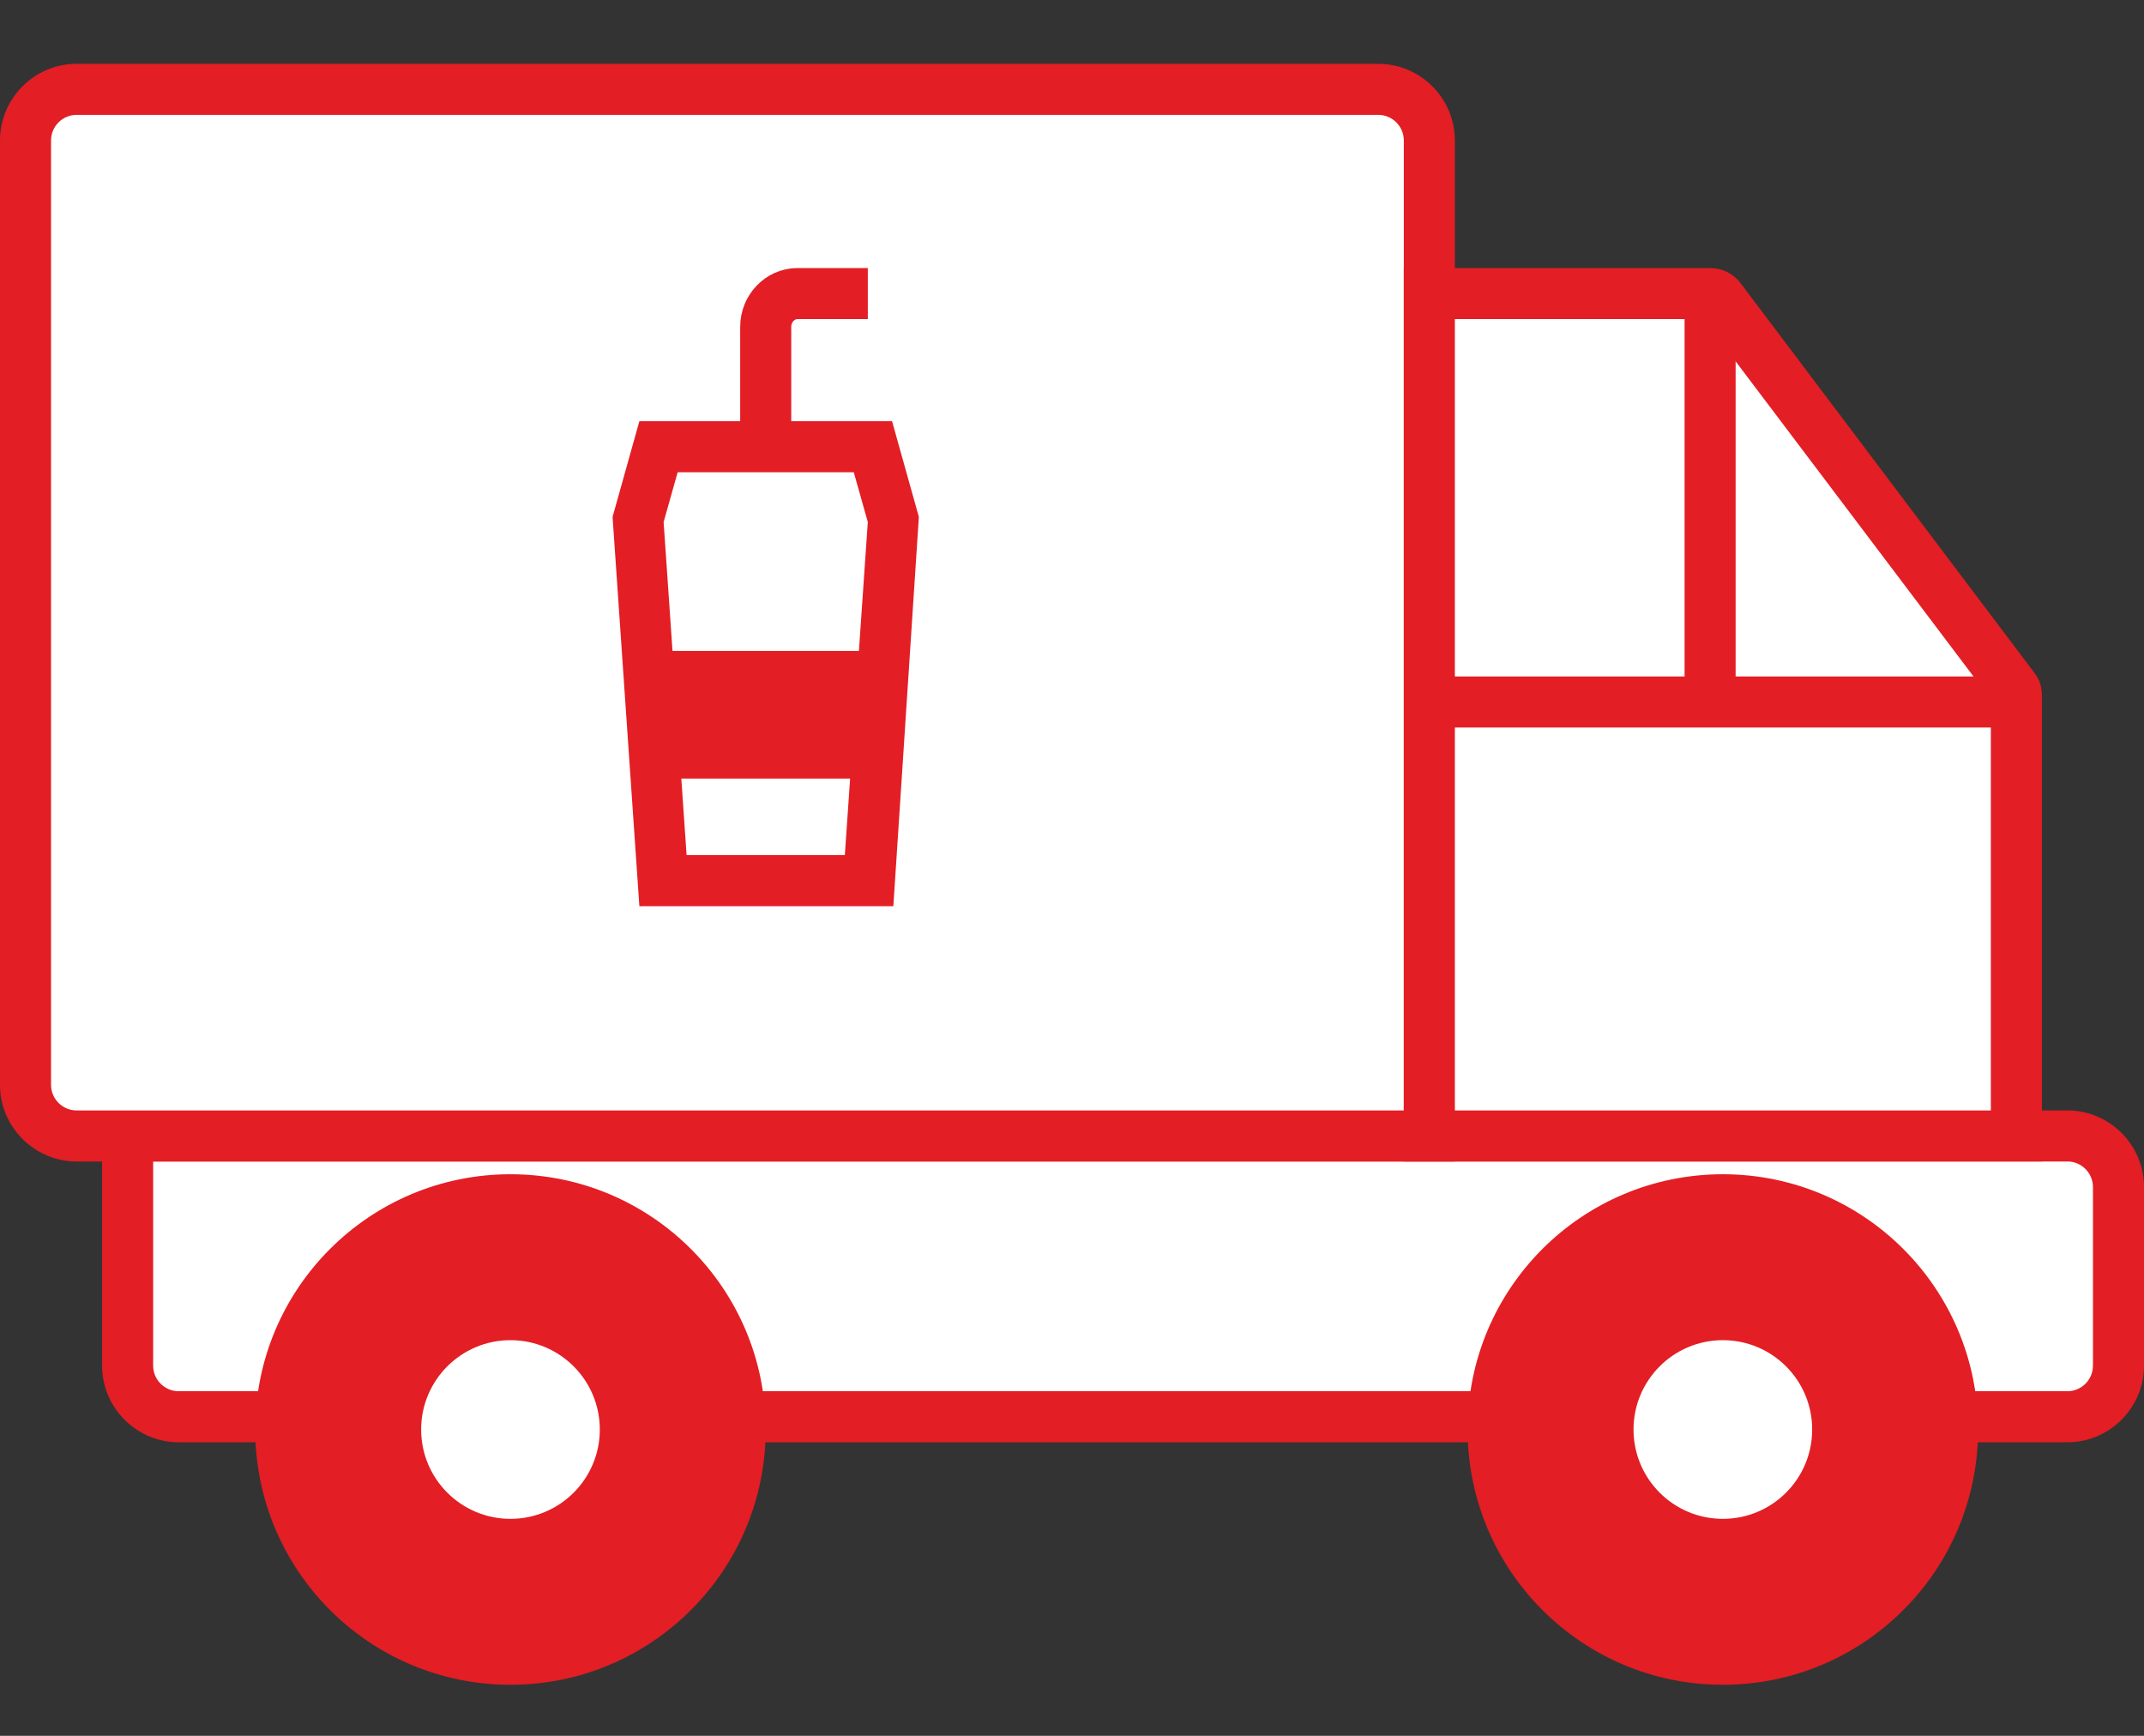 <?xml version="1.0" encoding="utf-8"?>
<!-- Generator: Adobe Illustrator 19.0.0, SVG Export Plug-In . SVG Version: 6.00 Build 0)  -->
<svg version="1.1" id="Layer_1_copy_6" xmlns="http://www.w3.org/2000/svg" xmlns:xlink="http://www.w3.org/1999/xlink" x="0px"
	 y="0px" viewBox="0 0 168 136" style="enable-background:new 0 0 168 136;" xml:space="preserve">
<rect x="0" y="0" width="168" height="136" fill="#333333" stroke="none"/>
<style type="text/css">
	.st0{fill:#FFFFFF;}
	.st1{fill:#E31E24;}
	.st2{fill:#FFFFFF;stroke:#E31E24;stroke-width:4;stroke-miterlimit:10;}
	.st3{fill:none;stroke:#E31E24;stroke-width:4;stroke-miterlimit:10;}
</style>
<g id="XMLID_245_">
	<path id="XMLID_52_" class="st0" d="M14,111c-2.2,0-4-1.8-4-4V89h152c2.2,0,4,1.8,4,4v14c0,2.2-1.8,4-4,4H14z"/>
	<path id="XMLID_49_" class="st1" d="M162,91c1.1,0,2,0.9,2,2v14c0,1.1-0.9,2-2,2H14c-1.1,0-2-0.9-2-2V91H162 M162,87H8v20
		c0,3.3,2.7,6,6,6h148c3.3,0,6-2.7,6-6V93C168,89.7,165.3,87,162,87L162,87z"/>
</g>
<g id="XMLID_249_">
	<circle id="XMLID_48_" class="st1" cx="40" cy="112" r="20"/>
</g>
<g id="XMLID_274_">
	<circle id="XMLID_46_" class="st0" cx="40" cy="112" r="7"/>
</g>
<g id="XMLID_259_">
	<circle id="XMLID_44_" class="st1" cx="135" cy="112" r="20"/>
</g>
<g id="XMLID_250_">
	<path id="XMLID_41_" class="st0" d="M6,89c-2.2,0-4-1.8-4-4V11c0-2.2,1.8-4,4-4h102c2.2,0,4,1.8,4,4v78H6z"/>
	<path id="XMLID_38_" class="st1" d="M108,9c1.1,0,2,0.9,2,2v76H6c-1.1,0-2-0.9-2-2V11c0-1.1,0.9-2,2-2H108 M108,5H6
		c-3.3,0-6,2.7-6,6v74c0,3.3,2.7,6,6,6h108V11C114,7.7,111.3,5,108,5L108,5z"/>
</g>
<g id="XMLID_261_">
	<path id="XMLID_36_" class="st0" d="M112,89V23h22c0.3,0,0.6,0.1,0.8,0.4l23,30.5c0.1,0.2,0.2,0.4,0.2,0.6V89H112z"/>
	<path id="XMLID_32_" class="st1" d="M133.5,25L156,54.8V87h-42V25H133.5 M134,21h-24v70h50V54.5c0-0.7-0.2-1.3-0.6-1.8l-23-30.5
		C135.8,21.4,134.9,21,134,21L134,21z"/>
</g>
<line id="XMLID_262_" class="st2" x1="159" y1="55" x2="112" y2="55"/>
<line id="XMLID_264_" class="st2" x1="134" y1="23" x2="134" y2="56"/>
<path id="XMLID_286_" class="st3" d="M68,23h-5.5c-1.4,0-2.5,1.2-2.5,2.6V37"/>
<g id="XMLID_275_">
	<polygon id="XMLID_30_" class="st0" points="51.9,69 50,40.7 51.6,35 68.4,35 70,40.7 68.1,69 	"/>
	<path id="XMLID_26_" class="st1" d="M66.9,37l1.1,3.9L66.2,67H53.8L52,40.9l1.1-3.9H66.9 M69.9,33H50.1L48,40.5L50.1,71h19.9
		L72,40.5L69.9,33L69.9,33z"/>
</g>
<polygon id="XMLID_273_" class="st1" points="50,51 50.3,61 69.3,61 70,51 "/>
<g id="XMLID_287_">
	<circle id="XMLID_33_" class="st0" cx="135" cy="112" r="7"/>
</g>
</svg>
